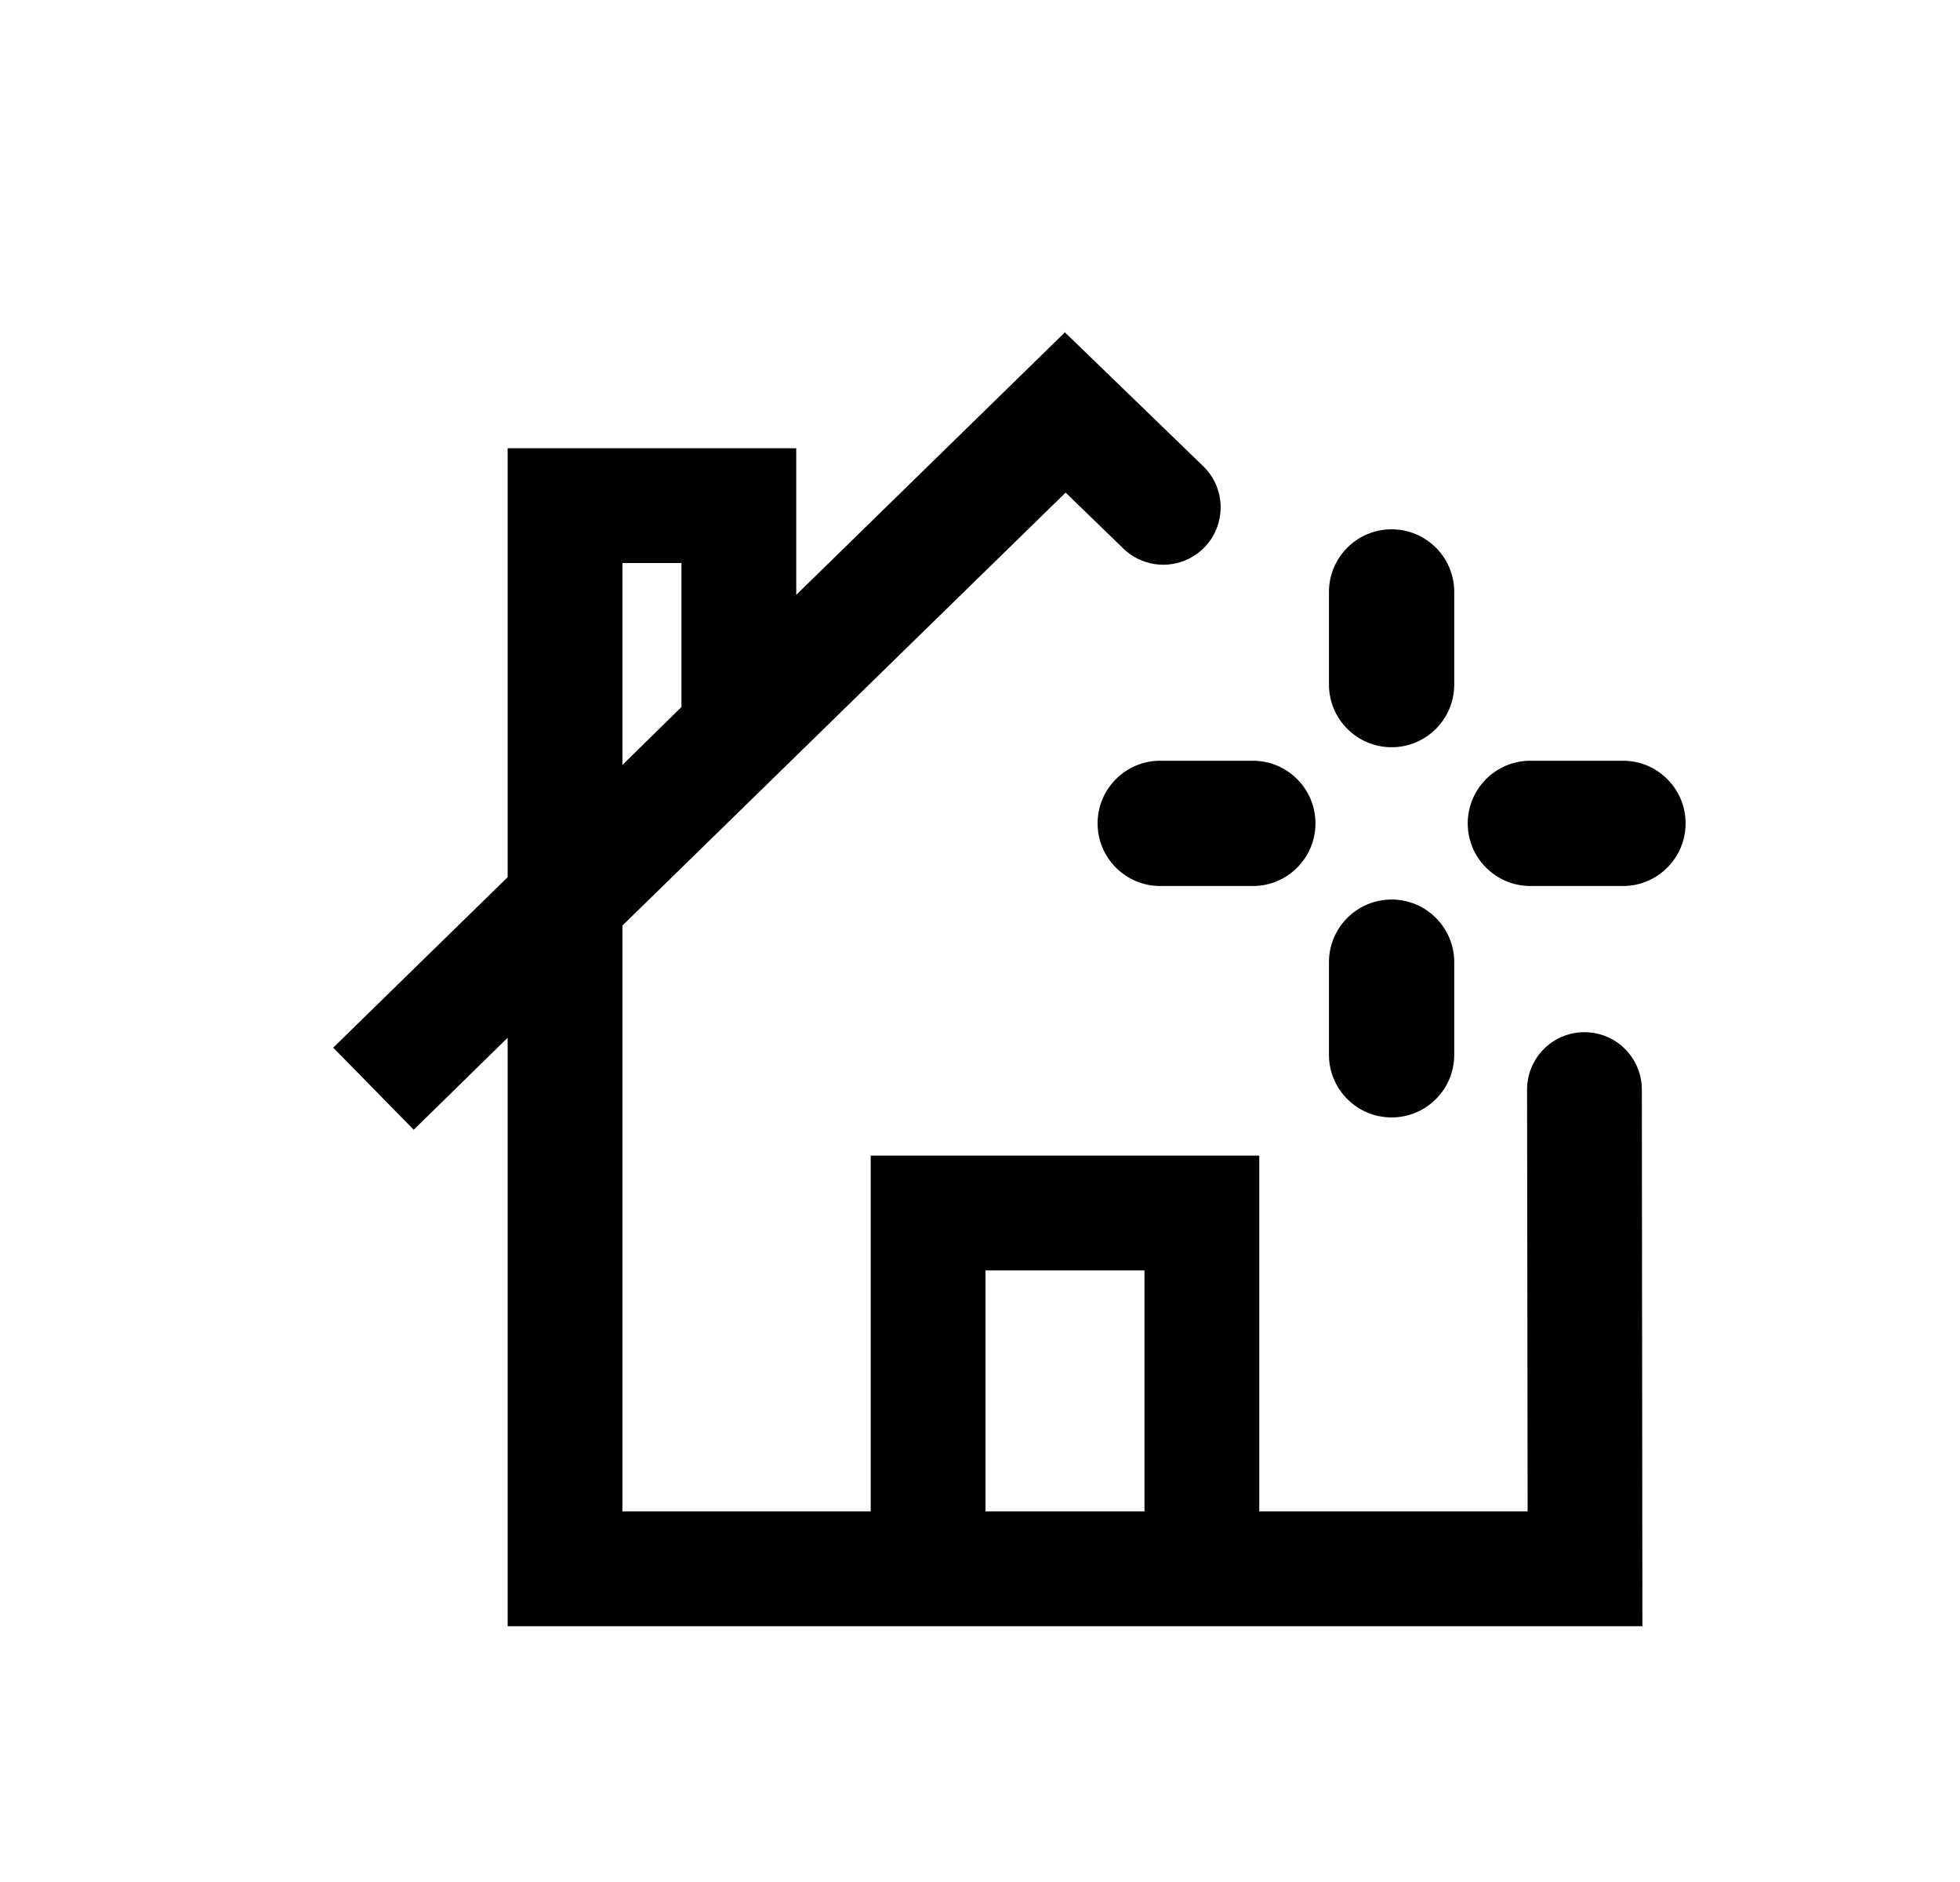 <svg viewBox="0 0 25 24" xmlns="http://www.w3.org/2000/svg">
<path fill-rule="evenodd" clip-rule="evenodd" d="M15.162 7.126C15.615 6.902 15.71 6.297 15.347 5.945L13.583 4.238L10.156 7.586V5.716H6.475V11.186L4.25 13.36L5.277 14.407L6.475 13.234V20.738H20.949L20.942 13.894C20.941 13.49 20.614 13.163 20.21 13.163C19.805 13.163 19.477 13.491 19.478 13.896L19.485 19.274H16.062V14.737H11.106V19.274H7.939V11.803L13.592 6.282L14.329 6.996C14.551 7.211 14.885 7.263 15.162 7.126ZM7.939 9.755V7.18H8.692V9.016L7.939 9.755ZM12.57 19.274V16.201H14.598V19.274H12.57Z" />
<path d="M17.75 6.75C17.309 6.75 16.951 7.108 16.951 7.549V8.729C16.951 9.171 17.309 9.529 17.75 9.529C18.191 9.529 18.549 9.171 18.549 8.729V7.549C18.549 7.108 18.191 6.75 17.75 6.75Z" />
<path d="M14.799 9.701C14.358 9.701 14 10.059 14 10.5C14 10.941 14.358 11.299 14.799 11.299H15.979C16.421 11.299 16.779 10.941 16.779 10.5C16.779 10.059 16.421 9.701 15.979 9.701H14.799Z" />
<path d="M19.521 9.701C19.079 9.701 18.721 10.059 18.721 10.5C18.721 10.941 19.079 11.299 19.521 11.299H20.701C21.142 11.299 21.5 10.941 21.5 10.5C21.5 10.059 21.142 9.701 20.701 9.701H19.521Z" />
<path d="M17.75 11.471C17.309 11.471 16.951 11.829 16.951 12.271V13.451C16.951 13.892 17.309 14.25 17.75 14.25C18.191 14.25 18.549 13.892 18.549 13.451V12.271C18.549 11.829 18.191 11.471 17.75 11.471Z" />
</svg>
